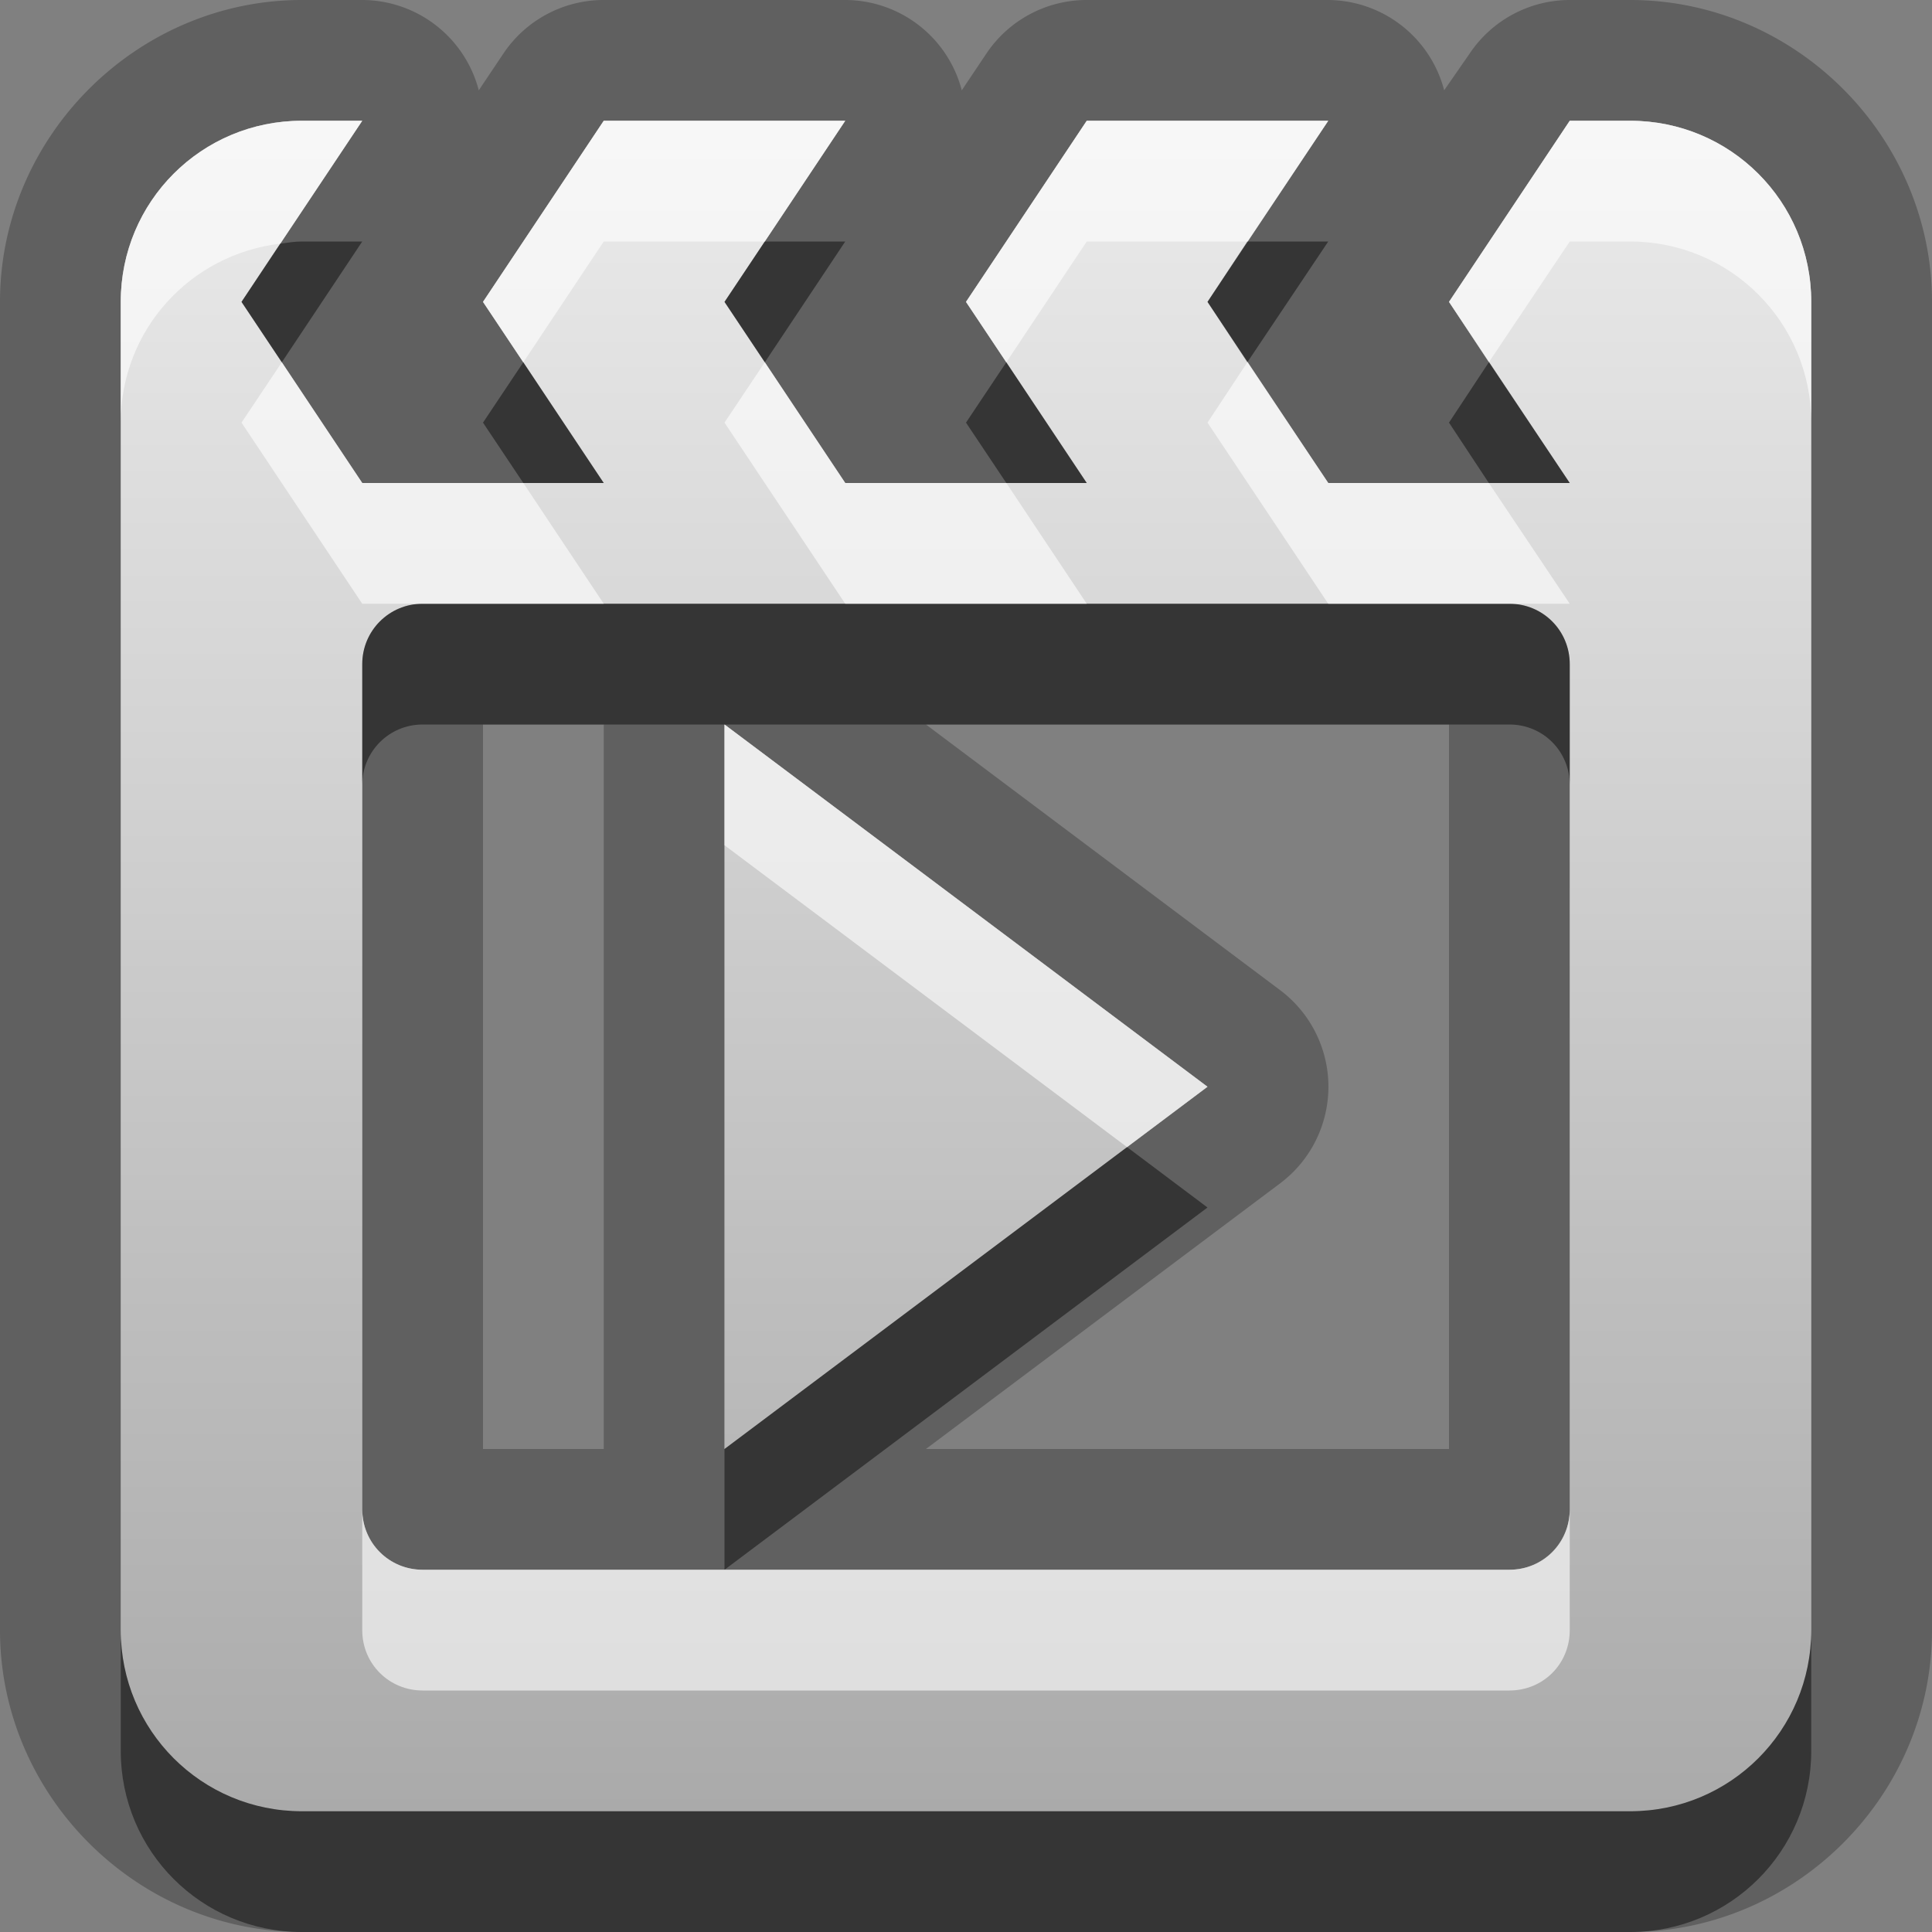 <?xml version="1.0" encoding="UTF-8"?>
<svg id="svg29" width="16" height="16" version="1.1" xmlns="http://www.w3.org/2000/svg" xmlns:cc="http://creativecommons.org/ns#" xmlns:dc="http://purl.org/dc/elements/1.1/" xmlns:rdf="http://www.w3.org/1999/02/22-rdf-syntax-ns#">
 <rect width="100%" height="100%" fill="#808080" stroke="none"/>
 <defs id="defs7">
  <linearGradient id="gr0" x1="8" x2="8" y1="1" y2="15" gradientUnits="userSpaceOnUse">
   <stop id="stop2" stop-color="#ebebeb" offset="0"/>
   <stop id="stop4" stop-color="#aaa" offset="1"/>
  </linearGradient>
 </defs>
 <path id="path9" d="m2.5 0c-1.368 0-2.5 1.132-2.5 2.5v11c0 1.37 1.132 2.5 2.5 2.5h11c1.37 0 2.5-1.13 2.5-2.5v-11c0-1.368-1.13-2.5-2.5-2.5h-0.5a1 1 0 0 0-0.83 0.445l-0.21 0.303a1 1 0 0 0-0.96-0.748h-2a1 1 0 0 0-0.832 0.445l-0.203 0.303a1 1 0 0 0-0.965-0.748h-2a1 1 0 0 0-0.832 0.445l-0.203 0.303a1 1 0 0 0-0.965-0.748h-0.5zm0 1h0.5l-1 1.5 1 1.5h2l-1-1.5 1-1.5h2l-1 1.5 1 1.5h2l-1-1.5 1-1.5h2l-1 1.5 1 1.5h2l-1-1.5 1-1.5h0.5c0.83 0 1.5 0.669 1.5 1.5v11c0 0.83-0.67 1.5-1.5 1.5h-11c-0.831 0-1.5-0.67-1.5-1.5v-11c0-0.831 0.669-1.5 1.5-1.5zm1 4c-0.277 0-0.5 0.223-0.5 0.5v7c0 0.28 0.223 0.5 0.5 0.5h9c0.28 0 0.5-0.22 0.5-0.5v-7c0-0.277-0.22-0.5-0.5-0.5h-9zm0.5 1h1v6h-1v-6zm2 0 4 3-4 3v-6zm1.668 0h4.332v6h-4.332l2.932-2.199a1 1 0 0 0 0-1.602l-2.932-2.199z" fill-rule="evenodd" opacity=".25"/>
 <path id="base" d="m2.5 1c-0.831 0-1.5 0.669-1.5 1.5v11c0 0.831 0.669 1.5 1.5 1.5h11c0.831 0 1.5-0.669 1.5-1.5v-11c0-0.831-0.669-1.5-1.5-1.5h-0.5l-1 1.5 1 1.5h-2l-1-1.5 1-1.5h-2l-1 1.5 1 1.5h-2l-1-1.5 1-1.5h-2l-1 1.5 1 1.5h-2l-1-1.5 1-1.5h-0.5zm1 4h9c0.277 0 0.5 0.223 0.5 0.5v7c0 0.277-0.223 0.5-0.5 0.5h-9c-0.277 0-0.5-0.223-0.5-0.5v-7c0-0.277 0.223-0.5 0.5-0.5zm2.5 1v6l4-3-4-3z" fill="url(#gr0)" fill-rule="evenodd"/>
 <path id="path17" d="m2.5 2c-0.062 0-0.12 0.01-0.18 0.018l-0.32 0.482 0.334 0.5 0.666-1h-0.5zm3.834 0-0.334 0.5 0.334 0.5 0.666-1h-0.666zm3.996 0-0.33 0.5 0.33 0.5 0.67-1h-0.67zm-5.996 1-0.334 0.5 0.334 0.5h0.666l-0.666-1zm4 0-0.334 0.5 0.334 0.5h0.666l-0.666-1zm3.996 0-0.33 0.5 0.33 0.5h0.67l-0.67-1zm-8.83 2c-0.277 0-0.5 0.223-0.5 0.5v1c0-0.277 0.223-0.5 0.5-0.5h2.5 6.5c0.28 0 0.5 0.223 0.5 0.5v-1c0-0.277-0.22-0.5-0.5-0.5h-1.5-2-2-2-1.5zm5.834 4.5-3.334 2.5v1l4-3-0.666-0.5zm-8.334 4v1c0 0.83 0.669 1.5 1.5 1.5h11c0.83 0 1.5-0.67 1.5-1.5v-1c0 0.83-0.67 1.5-1.5 1.5h-11c-0.831 0-1.5-0.67-1.5-1.5z" fill-rule="evenodd" opacity=".45"/>
 <path id="path24" d="m2.5 1c-0.831 0-1.5 0.669-1.5 1.5v1c0-0.769 0.576-1.393 1.32-1.482l0.68-1.018h-0.5zm2.5 0-1 1.5 0.334 0.5 0.666-1h1.334l0.666-1h-2zm4 0-1 1.5 0.334 0.5 0.666-1h1.33l0.67-1h-2zm4 0-1 1.5 0.33 0.5 0.67-1h0.5c0.83 0 1.5 0.669 1.5 1.5v-1c0-0.831-0.67-1.5-1.5-1.5h-0.5zm-10.666 2-0.334 0.5 1 1.5h0.5 1.5l-0.666-1h-1.334l-0.666-1zm4 0-0.334 0.5 1 1.5h2l-0.666-1h-1.334l-0.666-1zm3.996 0-0.33 0.5 1 1.5h1.5 0.5l-0.67-1h-1.33l-0.67-1zm-4.33 3v1l3.334 2.5 0.666-0.5-4-3zm-3 6.5v1c0 0.28 0.223 0.5 0.5 0.5h9c0.28 0 0.5-0.22 0.5-0.5v-1c0 0.28-0.22 0.5-0.5 0.5h-6.5-2.5c-0.277 0-0.5-0.22-0.5-0.5z" fill="#fff" fill-rule="evenodd" opacity=".6"/>
</svg>
